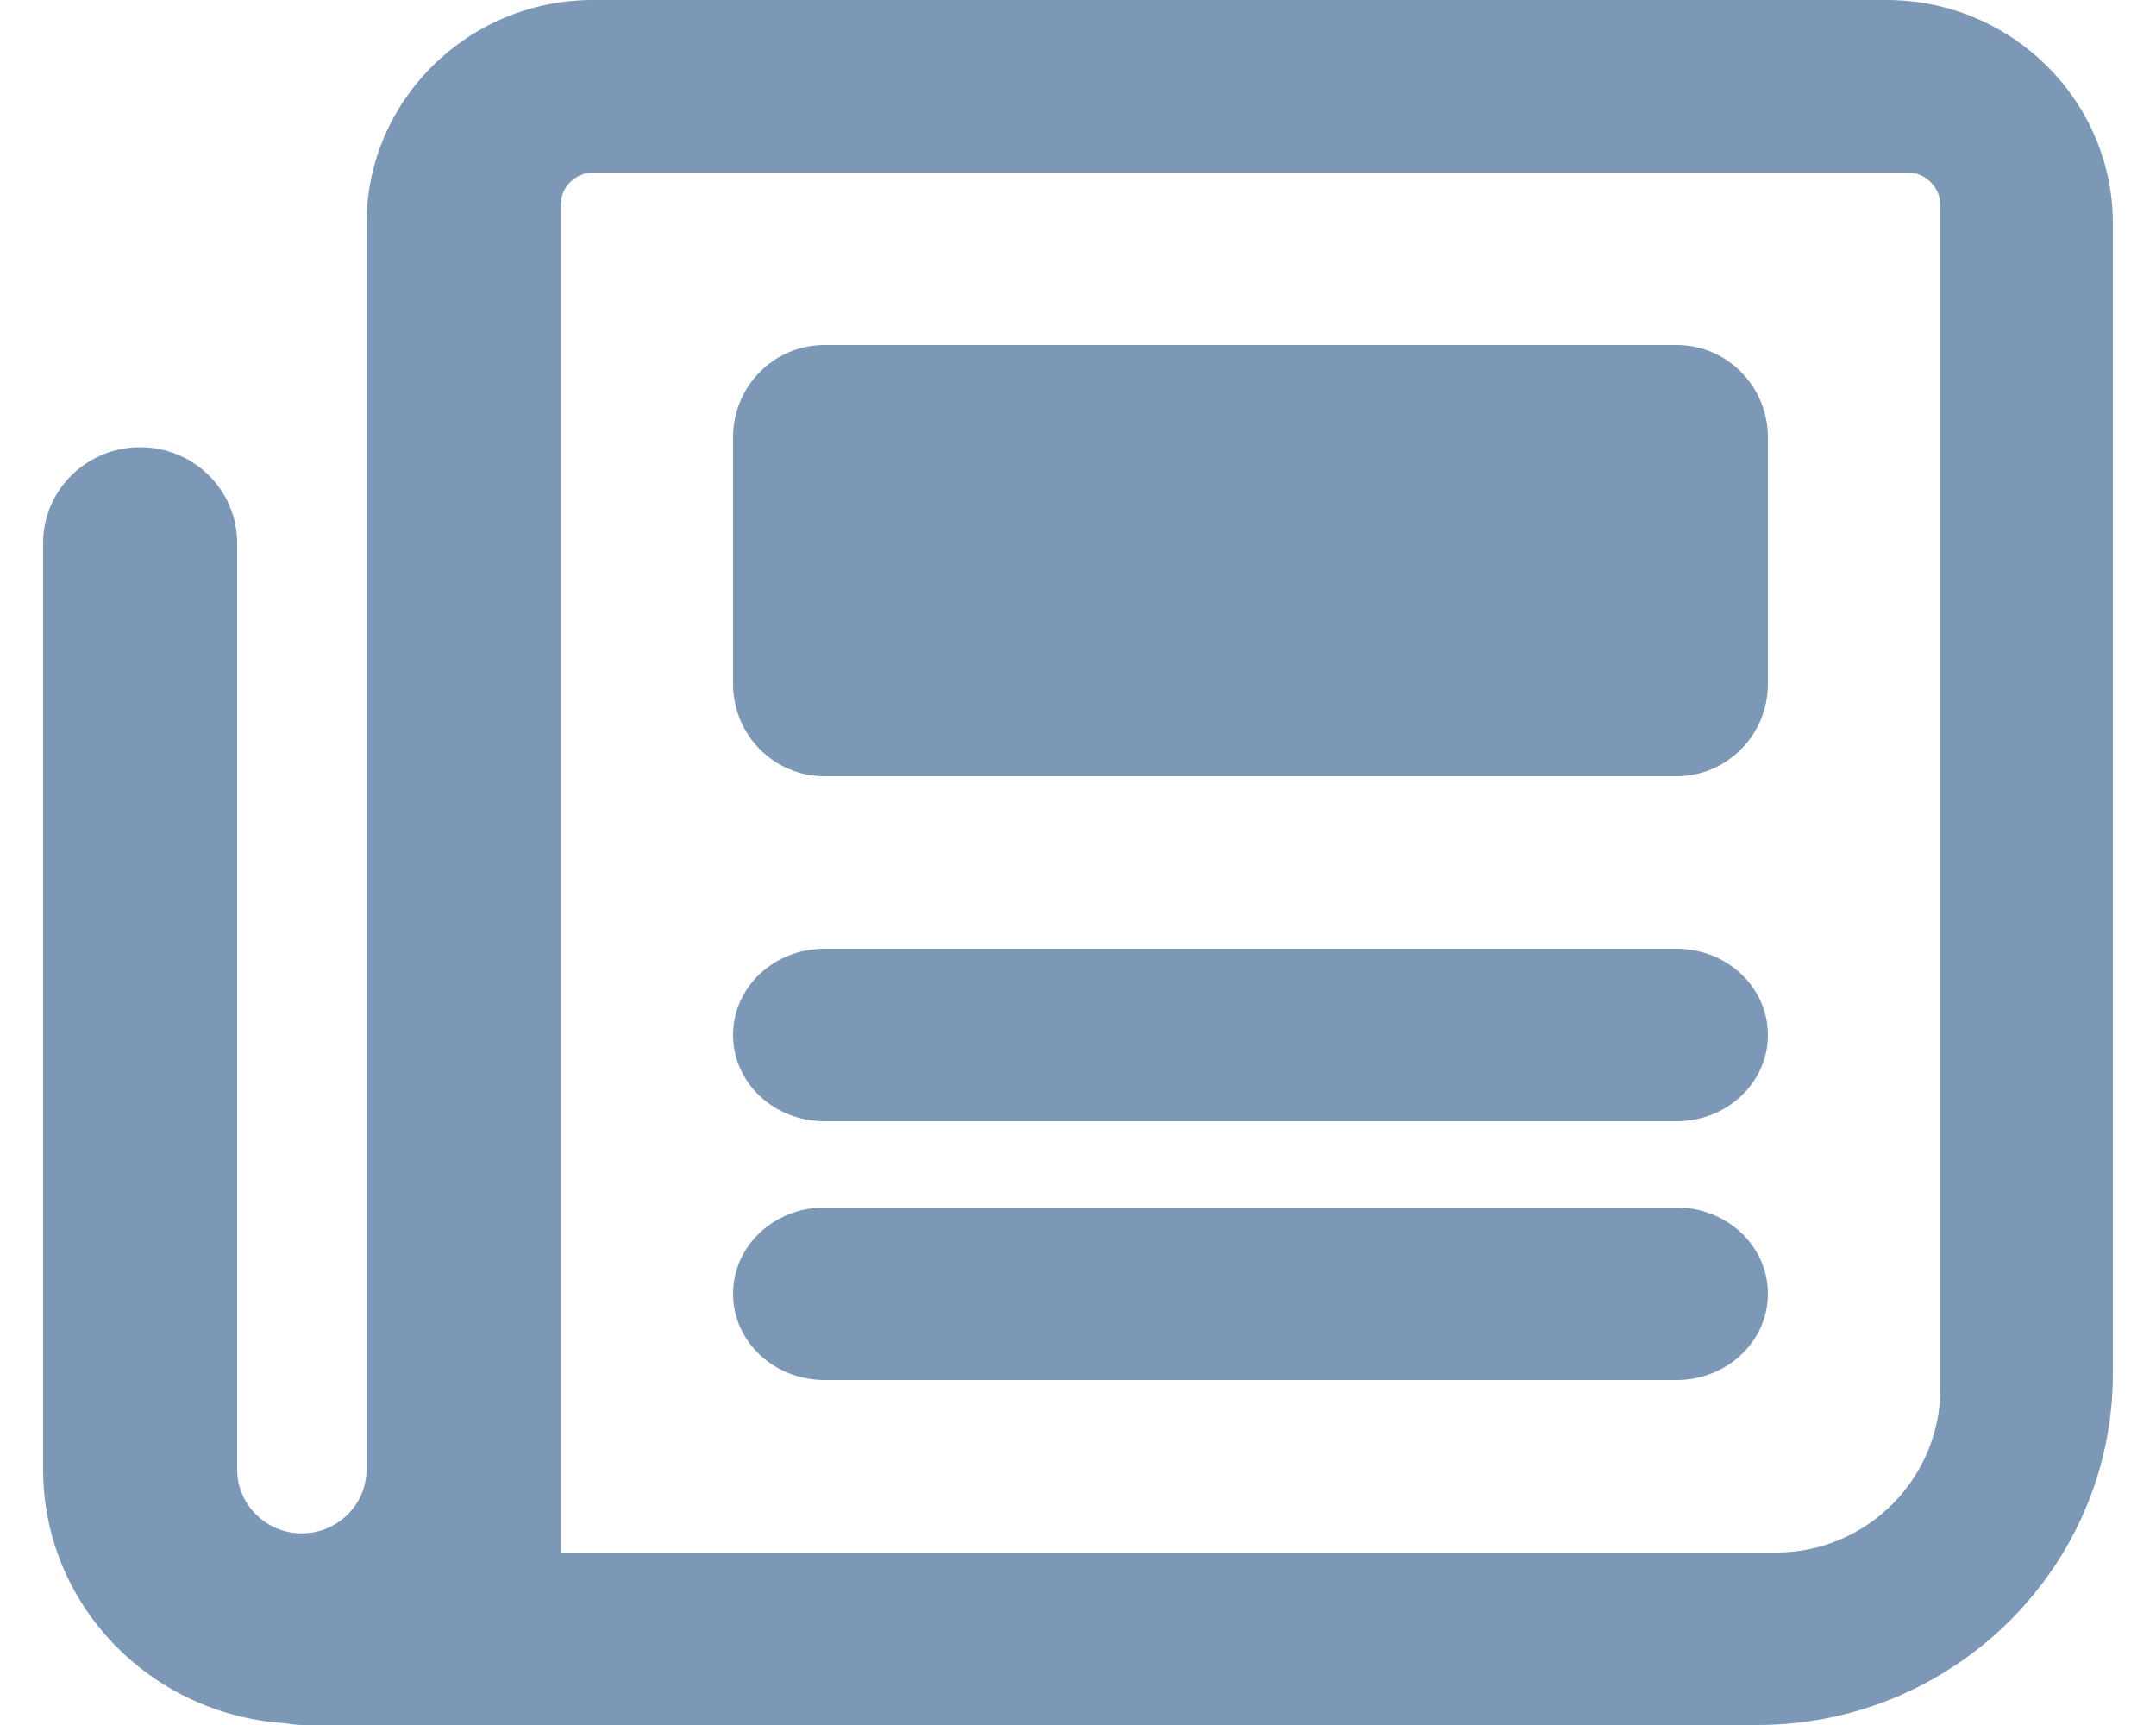 <?xml version="1.0" encoding="UTF-8"?>
<svg width="25px" height="20px" viewBox="0 0 25 20" version="1.1" xmlns="http://www.w3.org/2000/svg" xmlns:xlink="http://www.w3.org/1999/xlink">
    <!-- Generator: Sketch 63.1 (92452) - https://sketch.com -->
    <title>Icons/Content/Blog</title>
    <desc>Created with Sketch.</desc>
    <defs>
        <path d="M22,18.095 C22,19.145 21.146,20 20.095,20 L6,20 L6,19.238 L6,5.905 L6,4.381 C6,4.171 6.171,4 6.381,4 L21.619,4 C21.829,4 22,4.171 22,4.381 L22,18.095 Z M21.375,2 L6.375,2 C4.928,2 3.75,3.163 3.75,4.593 L3.75,6.074 L3.75,19.037 C3.75,19.445 3.414,19.778 3,19.778 C2.586,19.778 2.25,19.445 2.25,19.037 L2.25,8.296 C2.25,7.682 1.746,7.185 1.125,7.185 C0.504,7.185 0,7.682 0,8.296 L0,19.037 C0,20.594 1.226,21.861 2.773,21.977 C2.849,21.983 2.922,22 3,22 L19.875,22 C22.149,22 24,20.173 24,17.926 L24,4.593 C24,3.163 22.823,2 21.375,2 L21.375,2 Z M18.941,6 L9.059,6 C8.474,6 8,6.479 8,7.071 L8,9.929 C8,10.521 8.474,11 9.059,11 L18.941,11 C19.526,11 20,10.521 20,9.929 L20,7.071 C20,6.479 19.526,6 18.941,6 M18.941,13 L9.059,13 C8.474,13 8,13.447 8,14 C8,14.553 8.474,15 9.059,15 L18.941,15 C19.526,15 20,14.553 20,14 C20,13.447 19.526,13 18.941,13 M18.941,16 L9.059,16 C8.474,16 8,16.447 8,17 C8,17.553 8.474,18 9.059,18 L18.941,18 C19.526,18 20,17.553 20,17 C20,16.447 19.526,16 18.941,16" id="path-1"></path>
    </defs>
    <g id="----Icons" stroke="none" stroke-width="1" fill="none" fill-rule="evenodd">
        <g id="Icons" transform="translate(-502, -2219)">
            <g id="Icons/_Stickersheet" transform="translate(412.5, 384)">
                <g id="Icons/HubSpotobjects/Blog" transform="translate(90, 1833)">
                    <mask id="mask-2" fill="white">
                        <use xlink:href="#path-1"></use>
                    </mask>
                    <use id="Icons/Content/Blog" fill="#7C98B6" fill-rule="evenodd" xlink:href="#path-1"></use>
                </g>
            </g>
        </g>
    </g>
</svg>
